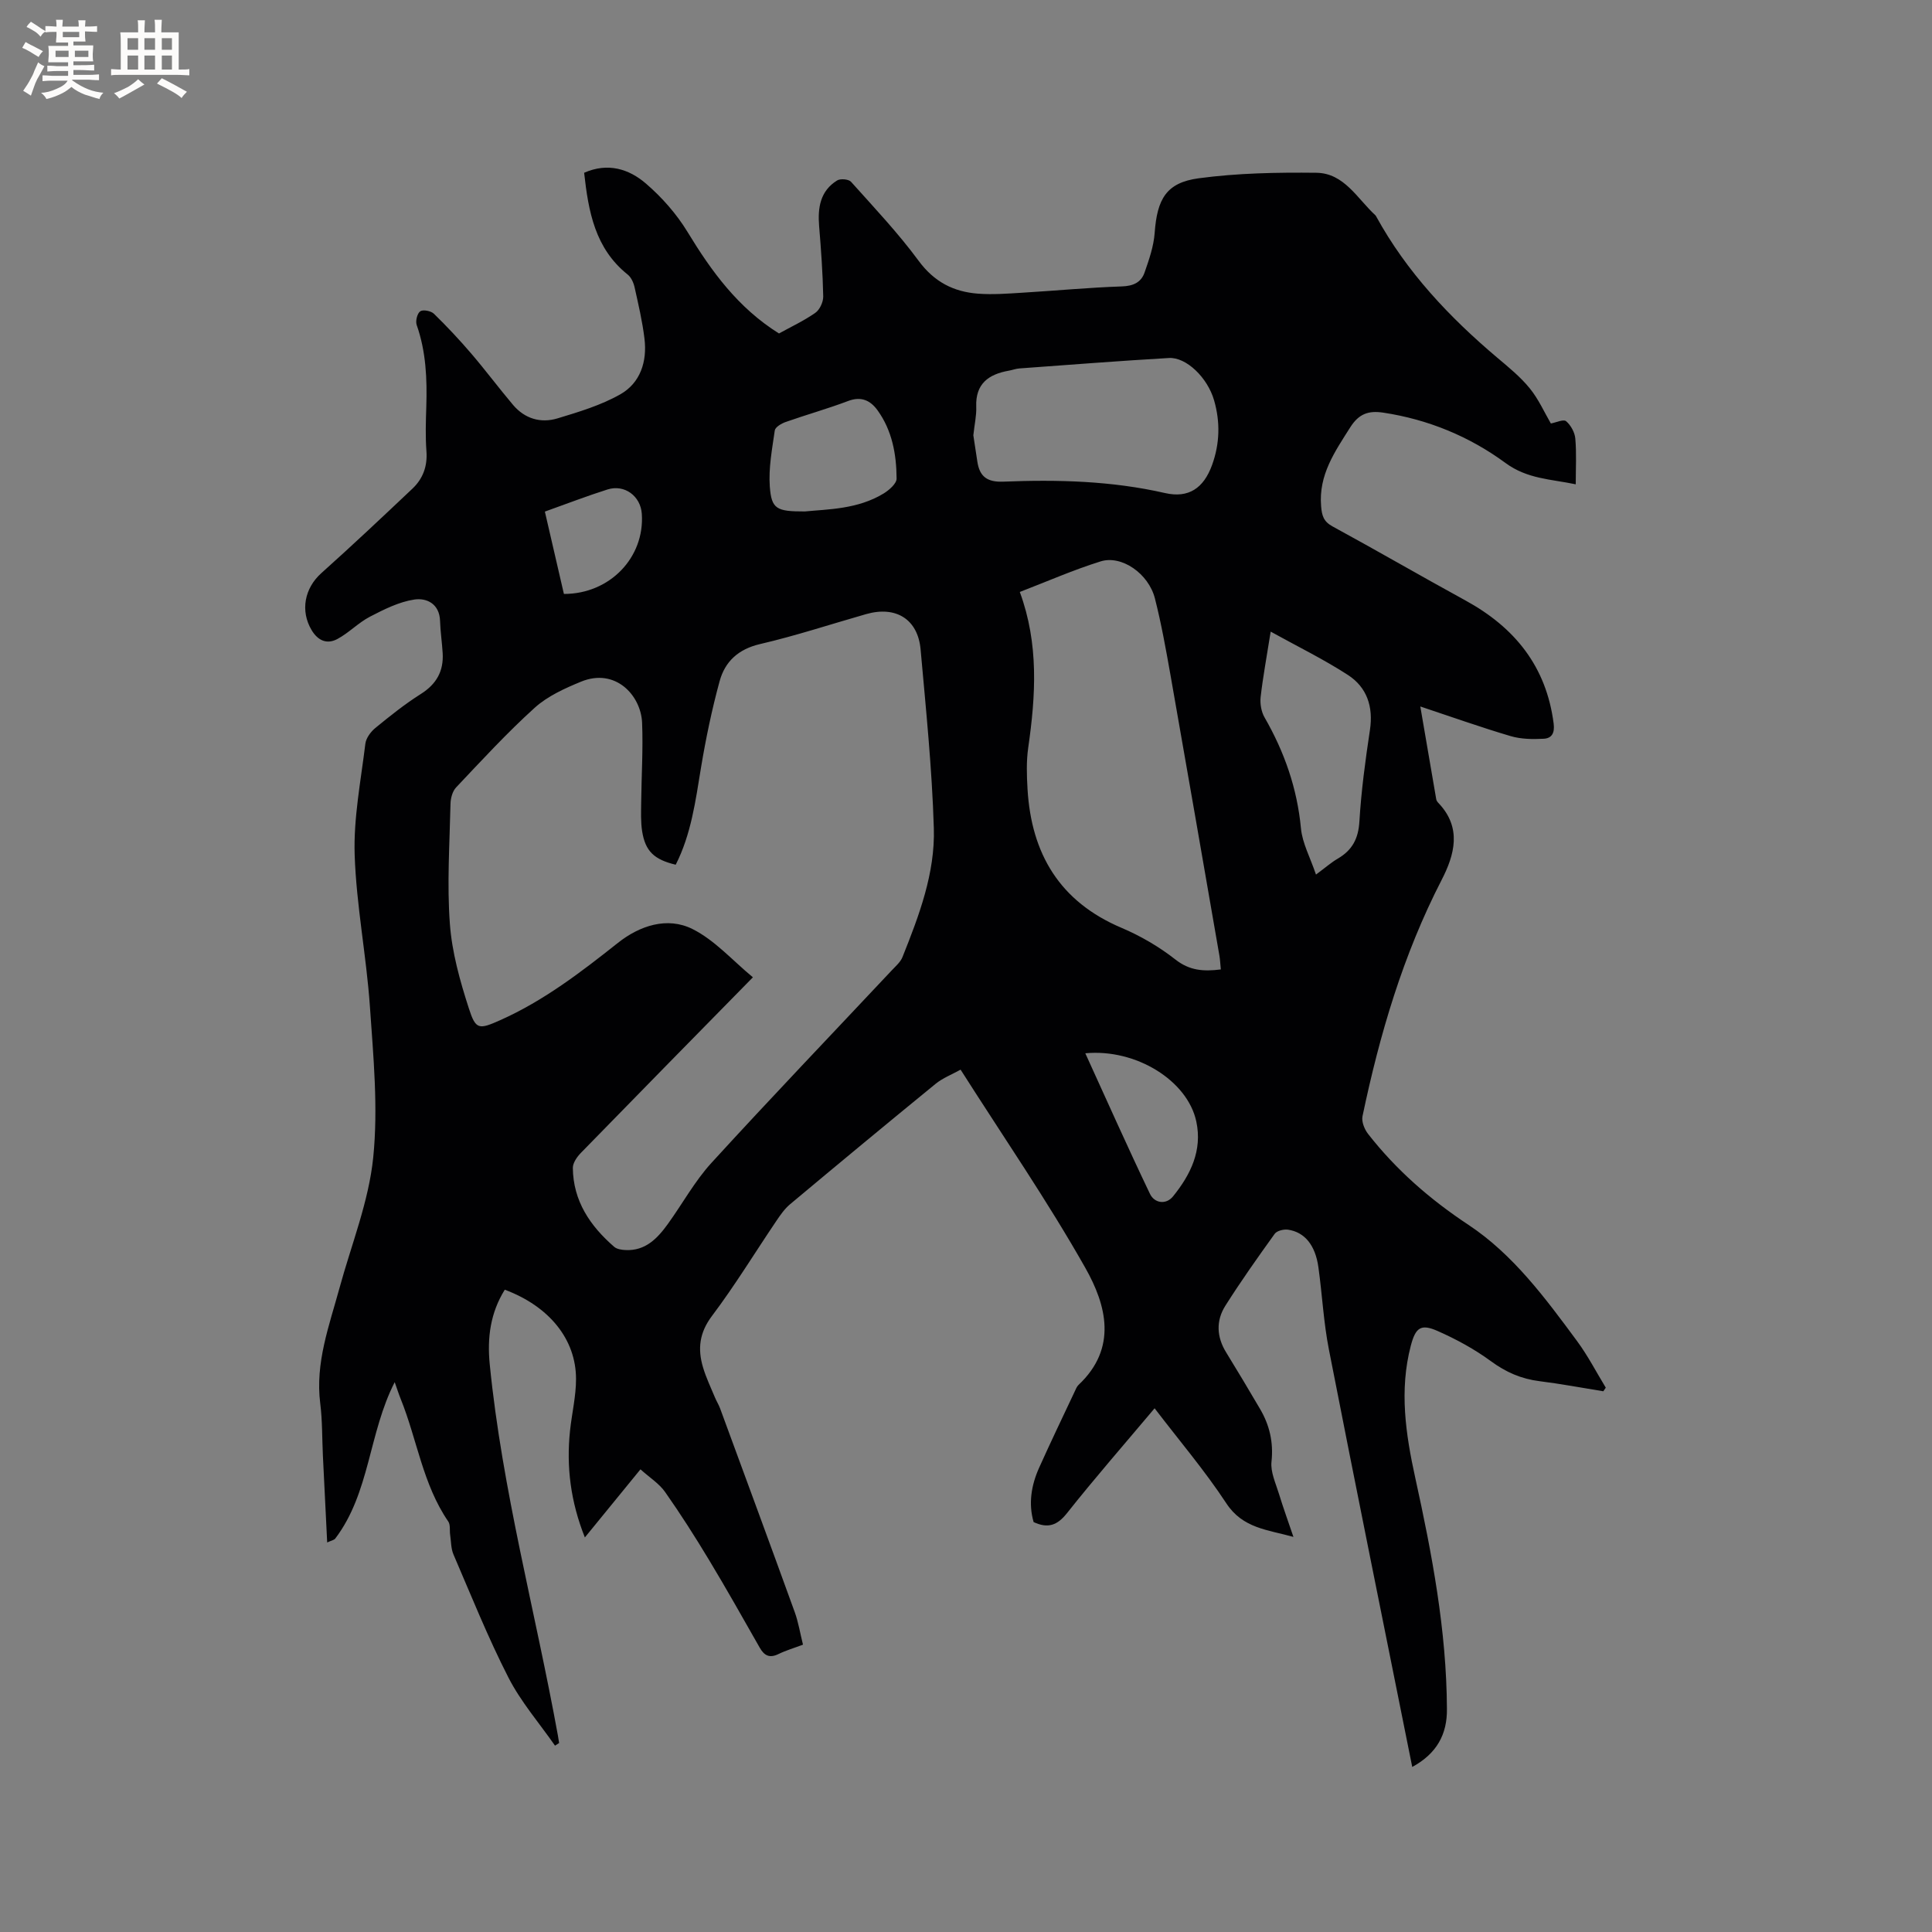 <svg enable-background="new 0 0 400 400" viewBox="0 0 400 400" xmlns="http://www.w3.org/2000/svg"><rect x="0" y="0" width="400" height="400" fill="#808080" stroke="none"/><path d="m292.39 365.83c-5.84-29.13-11.65-57.77-17.26-86.45-1.1-5.6-1.38-11.36-2.17-17.02-.63-4.54-2.83-7.27-6.31-7.77-.87-.12-2.27.22-2.73.85-3.52 4.89-7.01 9.82-10.23 14.91-1.95 3.09-1.81 6.43.16 9.63 2.39 3.88 4.72 7.79 7.02 11.71 1.98 3.37 2.81 6.9 2.38 10.94-.23 2.15.88 4.47 1.55 6.67.86 2.82 1.87 5.59 2.99 8.9-5.38-1.5-10.48-1.76-13.89-6.95-4.46-6.79-9.77-13.02-14.85-19.68-6.22 7.39-12.35 14.41-18.14 21.71-2 2.52-3.92 3.24-6.91 1.85-1.1-3.79-.5-7.59 1.13-11.23 2.38-5.3 4.9-10.55 7.38-15.81.22-.47.42-1.01.79-1.36 8.11-7.63 5.77-16.52 1.4-24.24-7.86-13.9-16.96-27.1-25.82-41.03-1.81 1.01-3.7 1.73-5.18 2.94-10.1 8.25-20.14 16.57-30.14 24.94-1.11.93-1.98 2.19-2.8 3.4-4.45 6.58-8.59 13.39-13.36 19.72-2.63 3.49-2.98 6.85-1.84 10.66.63 2.12 1.6 4.13 2.45 6.18.32.78.79 1.51 1.08 2.3 5.17 14.05 10.35 28.09 15.45 42.17.75 2.07 1.1 4.29 1.71 6.74-1.8.68-3.51 1.18-5.09 1.95-1.82.88-2.91.34-3.85-1.3-3.46-6.07-6.88-12.17-10.49-18.15-2.89-4.8-5.9-9.53-9.12-14.11-1.23-1.75-3.21-2.99-5.1-4.69-3.9 4.77-7.56 9.26-11.51 14.1-2.96-7.42-3.86-14.66-3.07-22.12.38-3.58 1.25-7.14 1.24-10.71-.01-8.23-5.59-15.04-14.75-18.46-2.97 4.77-3.67 9.91-3.11 15.49 2.58 26 9.46 51.2 14.11 76.82.09.51.17 1.03.25 1.54-.28.18-.56.37-.85.55-3.26-4.68-7.08-9.08-9.65-14.11-4.23-8.27-7.7-16.94-11.38-25.49-.52-1.22-.48-2.68-.68-4.03-.14-.94.08-2.09-.39-2.78-5.28-7.69-6.45-16.95-9.84-25.35-.42-1.04-.76-2.12-1.25-3.5-5.41 10.55-5.12 22.9-12.3 32.37-.26.34-.86.43-1.68.82-.31-6.23-.6-12.12-.89-18-.17-3.6-.1-7.23-.55-10.8-1.06-8.41 1.86-16.08 4-23.92 2.45-8.97 6.04-17.84 6.97-26.97 1.05-10.33.03-20.92-.69-31.36-.73-10.45-2.8-20.83-3.15-31.29-.25-7.64 1.28-15.35 2.21-23.01.14-1.18 1.11-2.49 2.07-3.28 3.03-2.48 6.11-4.95 9.42-7.04 3.23-2.04 4.74-4.72 4.52-8.45-.13-2.22-.47-4.42-.54-6.64-.1-3.58-2.77-4.85-5.34-4.46-3.17.48-6.27 2.04-9.18 3.55-2.4 1.25-4.35 3.34-6.74 4.62-2.13 1.14-4.01.38-5.34-1.85-2.37-3.98-1.46-8.67 2.01-11.78 6.39-5.72 12.63-11.6 18.87-17.5 2.17-2.05 3.13-4.63 2.9-7.74-.23-3.06-.13-6.15-.03-9.22.18-5.75-.05-11.42-1.99-16.93-.28-.81.11-2.4.74-2.83.59-.4 2.23-.08 2.83.51 2.71 2.64 5.3 5.41 7.76 8.28 2.96 3.46 5.68 7.11 8.62 10.59 2.43 2.87 5.73 3.84 9.21 2.79 4.43-1.34 8.99-2.71 12.98-4.97 4.18-2.37 5.6-6.8 5.02-11.55-.43-3.56-1.26-7.09-2.04-10.6-.21-.96-.71-2.08-1.44-2.66-6.77-5.41-8.12-13.04-9.01-21.07 4.92-2.17 9.29-.79 12.8 2.24 3.31 2.85 6.34 6.29 8.61 10.02 4.96 8.16 10.44 15.7 18.93 21.01 2.44-1.35 5.13-2.6 7.52-4.27.92-.64 1.66-2.25 1.64-3.4-.1-4.86-.45-9.72-.85-14.56-.31-3.81.22-7.28 3.73-9.45.68-.42 2.38-.27 2.87.27 4.8 5.36 9.77 10.62 14.02 16.39 3.21 4.35 7.23 6.4 12.28 6.78 3.05.23 6.14-.01 9.21-.2 6.85-.41 13.7-1.07 20.56-1.3 2.37-.08 4-.83 4.71-2.88.93-2.66 1.89-5.42 2.09-8.19.51-7.02 2.4-10.42 9.13-11.32 8.02-1.08 16.22-1.23 24.33-1.14 5.78.06 8.49 5.36 12.23 8.79.08.07.13.17.18.26 6.31 11.5 15.14 20.85 25.08 29.25 2.35 1.98 4.78 3.96 6.7 6.32 1.83 2.24 3.04 4.99 4.38 7.29 1.07-.2 2.61-.93 3.15-.48.98.83 1.8 2.32 1.91 3.6.27 3.03.09 6.1.09 9.47-5.22-1.09-10.01-1.09-14.55-4.42-7.44-5.47-16.01-9.02-25.32-10.42-3.03-.45-5.03.22-6.82 3.05-3.2 5.06-6.56 9.83-6.03 16.3.16 2 .51 3.2 2.39 4.22 9.21 5.01 18.28 10.28 27.48 15.31 10.23 5.59 16.77 13.68 18.28 25.52.25 1.97-.43 3.04-2.07 3.12-2.27.12-4.67.09-6.82-.54-6.07-1.79-12.04-3.92-18.72-6.14 1.17 6.82 2.22 13.02 3.3 19.22.05.29.27.58.49.8 4.85 5.12 3.3 10.69.62 15.9-7.98 15.49-12.83 31.98-16.38 48.92-.23 1.1.4 2.69 1.15 3.65 5.84 7.47 12.8 13.55 20.8 18.84 9.24 6.12 15.91 15.17 22.47 24.05 2.24 3.03 3.98 6.42 5.95 9.65-.17.25-.34.5-.51.75-4.4-.71-8.78-1.54-13.2-2.09-3.78-.47-6.97-1.86-10.07-4.14-3.38-2.48-7.16-4.54-11.01-6.24-3.51-1.56-4.59-.72-5.58 3.04-2.41 9.21-1.06 18.33.93 27.37 3.46 15.75 6.47 31.56 6.55 47.77.08 5.28-2.08 9.29-7.18 12.07zm-152.49-186.8c-4.46-1.06-6.29-2.79-6.95-6.91-.31-1.96-.22-4-.2-6 .06-5.49.41-10.98.19-16.46-.23-5.69-5.52-11.45-12.64-8.53-3.38 1.39-6.92 2.99-9.58 5.39-5.73 5.18-10.98 10.89-16.29 16.51-.76.8-1.14 2.26-1.16 3.43-.18 8.26-.74 16.57-.13 24.79.43 5.91 2.09 11.83 3.93 17.52 1.43 4.45 2.06 4.42 6.53 2.43 8.98-4.01 16.69-9.93 24.35-16 4.48-3.55 10.19-5.46 15.41-2.86 4.63 2.31 8.31 6.53 12.52 10-12.33 12.56-24 24.43-35.61 36.35-.81.83-1.68 2.08-1.67 3.12.07 6.85 3.59 12.02 8.57 16.34.56.48 1.54.62 2.34.66 4.13.2 6.61-2.42 8.77-5.41 3.03-4.2 5.55-8.84 9.01-12.63 12.3-13.46 24.91-26.63 37.39-39.92.79-.84 1.76-1.67 2.17-2.7 3.43-8.58 6.77-17.36 6.49-26.67-.37-12.36-1.64-24.7-2.74-37.02-.56-6.26-5.11-9.07-11.26-7.32-7.33 2.09-14.58 4.49-21.99 6.21-4.5 1.05-7.25 3.62-8.36 7.68-1.61 5.89-2.86 11.91-3.86 17.93-1.13 6.87-2.03 13.77-5.23 20.07zm112.86 21.68c-.12-1.16-.15-2-.29-2.83-3.37-19.39-6.72-38.77-10.14-58.15-.94-5.31-1.89-10.62-3.22-15.84-1.31-5.13-6.89-9.02-11.24-7.66-5.61 1.75-11.02 4.13-16.73 6.33 3.97 10.78 3.29 21.48 1.74 32.26-.4 2.8-.31 5.71-.14 8.56.79 13.39 6.66 23.29 19.44 28.71 3.96 1.68 7.8 3.92 11.18 6.57 2.91 2.29 5.8 2.51 9.4 2.05zm-51.24-110.59c.23 1.5.53 3.48.83 5.46.47 3.1 2.04 4.27 5.37 4.14 11.23-.45 22.42-.17 33.48 2.36 4.89 1.12 8-1.01 9.74-5.79 1.61-4.43 1.72-8.93.42-13.42-1.36-4.7-5.76-8.96-9.35-8.75-10.32.6-20.64 1.41-30.95 2.16-.73.05-1.44.33-2.17.46-4.2.74-6.96 2.69-6.77 7.49.07 1.78-.35 3.58-.6 5.89zm70.94 90.95c1.97-1.46 3.16-2.51 4.51-3.3 2.99-1.74 4.27-4.13 4.48-7.7.38-6.33 1.23-12.65 2.18-18.93.73-4.82-.62-8.84-4.55-11.39-4.99-3.24-10.37-5.86-16-8.98-.82 5.19-1.6 9.36-2.08 13.55-.15 1.36.13 3.02.8 4.19 4.12 7.16 6.77 14.71 7.55 23.01.29 3.05 1.9 5.97 3.11 9.55zm-105.82-75.18c4.8-.47 10.93-.44 16.31-3.72 1.14-.7 2.69-2.05 2.68-3.09-.03-5.02-.92-9.95-3.95-14.14-1.46-2.02-3.37-2.95-6.08-1.92-4.25 1.61-8.65 2.84-12.94 4.35-.88.31-2.15 1.06-2.25 1.75-.55 3.85-1.31 7.78-1.03 11.62.35 4.67 1.39 5.16 7.26 5.15zm58.06 112.18c4.47 9.8 8.8 19.52 13.39 29.11.93 1.94 3.33 2.31 4.78.51 3.62-4.47 6.1-9.5 4.81-15.5-1.81-8.47-12.49-15.11-22.98-14.12zm-111.89-112.15c1.37 5.9 2.66 11.51 3.94 17.05 9.53.01 16.75-7.58 16.13-16.59-.25-3.68-3.58-6.16-7.1-5.04-4.21 1.33-8.35 2.93-12.97 4.58z" fill="#010103"/><g fill="#fcfbfa"><path d="m6.8 9.5c.6.3 1.3.7 2.1 1.1-.4.4-.7.8-.9 1.2-.7-.4-1.3-.8-1.8-1.1s-1.1-.6-1.6-.8c.2-.4.5-.8.7-1.2.4.2.8.5 1.5.8zm.9 6.9c-.3.6-.5 1.1-.7 1.7s-.4 1.1-.6 1.7c-.6-.4-1.1-.7-1.6-1 .7-1 1.2-1.8 1.5-2.4.3-.5.6-1.1.8-1.7.3-.6.5-1.2.8-1.8.3.3.8.6 1.3.8-.7 1.3-1.2 2.2-1.5 2.7zm.1-11c.4.3 1 .7 1.7 1.1-.5.2-.8.6-1.1 1.1-.5-.6-1-1-1.4-1.2s-.9-.6-1.5-.8c.2-.4.5-.7.9-1.1.5.3.9.6 1.4.9zm10.5 13.1c1 .4 2 .6 3.1.7-.4.4-.7.8-.8 1.3-.9-.2-1.9-.6-3-.9-1-.4-2-.9-2.8-1.6-.5.4-1.1.9-1.9 1.3s-1.9.9-3.3 1.2c-.1-.3-.5-.8-1.1-1.3 1 0 2.1-.3 3.2-.8 1.2-.5 1.9-1 2.3-1.7h-3.2c-.4 0-1 0-2 .1v-1.2c1 0 1.7.1 2 .1h3.3v-1h-2.3c-.2 0-.9 0-2 .1v-1.2c1.2 0 1.9.1 2 .1h2.3v-.8h-4.1c0-.7.1-1.2.1-1.6 0-.5 0-1.1-.1-1.8h4.1v-.7h-2.5c0-.6.1-1.1.1-1.6v-.6h-.5c-.4 0-1 0-1.8.1v-1.3c1.2 0 1.9.1 2.1.1h.2c0-.3 0-.8-.1-1.4h1.4c0 .6-.1 1-.1 1.4h3.4c0-.4 0-.8-.1-1.3h1.5c0 .4-.1.9-.1 1.3.7 0 1.5 0 2.5-.1v1.2c-1 0-1.8-.1-2.5-.1v.6c0 .3 0 .8.1 1.5h-2.5v.8h4.1c0 .7-.1 1.3-.1 1.8s0 1 .1 1.5h-4.1v.8h1.4c.8 0 1.8 0 2.9-.1v1.2c-1 0-1.9-.1-2.8-.1h-1.5v1h3.2c.3 0 1 0 2.1-.1v1.2c-1.1 0-1.8-.1-2.1-.1h-3.4l-.1.1c1.4 1 2.4 1.5 3.4 1.9zm-4.1-6.7v-1.3h-2.7v1.3zm2.2-4.1v-1.1h-3.4v1.1zm1.9 4.1v-1.3h-2.8v1.3z"/><path d="m37 6.7v2.3 5.4c1 0 1.8 0 2.2-.1v1.3c-.6 0-1.5-.1-2.5-.1h-11.9c-.7 0-1.3 0-1.8.1v-1.3c.5 0 1.1.1 2 .1v-5.2c0-1 0-1.8-.1-2.5h3.7c0-1.3 0-2.1-.1-2.5h1.5c0 .4-.1 1.3-.1 2.5h2.2c0-1.2 0-2.1-.1-2.6h1.5c0 .4-.1 1.3-.1 2.6zm-12.3 13.7c-.3-.4-.7-.8-1.1-1.1 1.1-.4 2.1-.9 2.9-1.3.8-.5 1.5-1 2.1-1.6.4.4.9.8 1.3 1.1-2.5 1.4-4.2 2.4-5.2 2.9zm3.9-10.1v-2.4h-2.2v2.4zm0 4.1v-2.9h-2.2v2.9zm3.5-4.1v-2.4h-2.2v2.4zm0 4.1v-2.9h-2.2v2.9zm.4 2.9 1-1.1c.6.3 1.4.7 2.5 1.3s2 1.1 2.7 1.5c-.4.4-.8.8-1.1 1.3-.8-.8-2.5-1.7-5.1-3zm3.1-7v-2.4h-2.1v2.4zm0 4.1v-2.9h-2.1v2.9z"/></g></svg>
